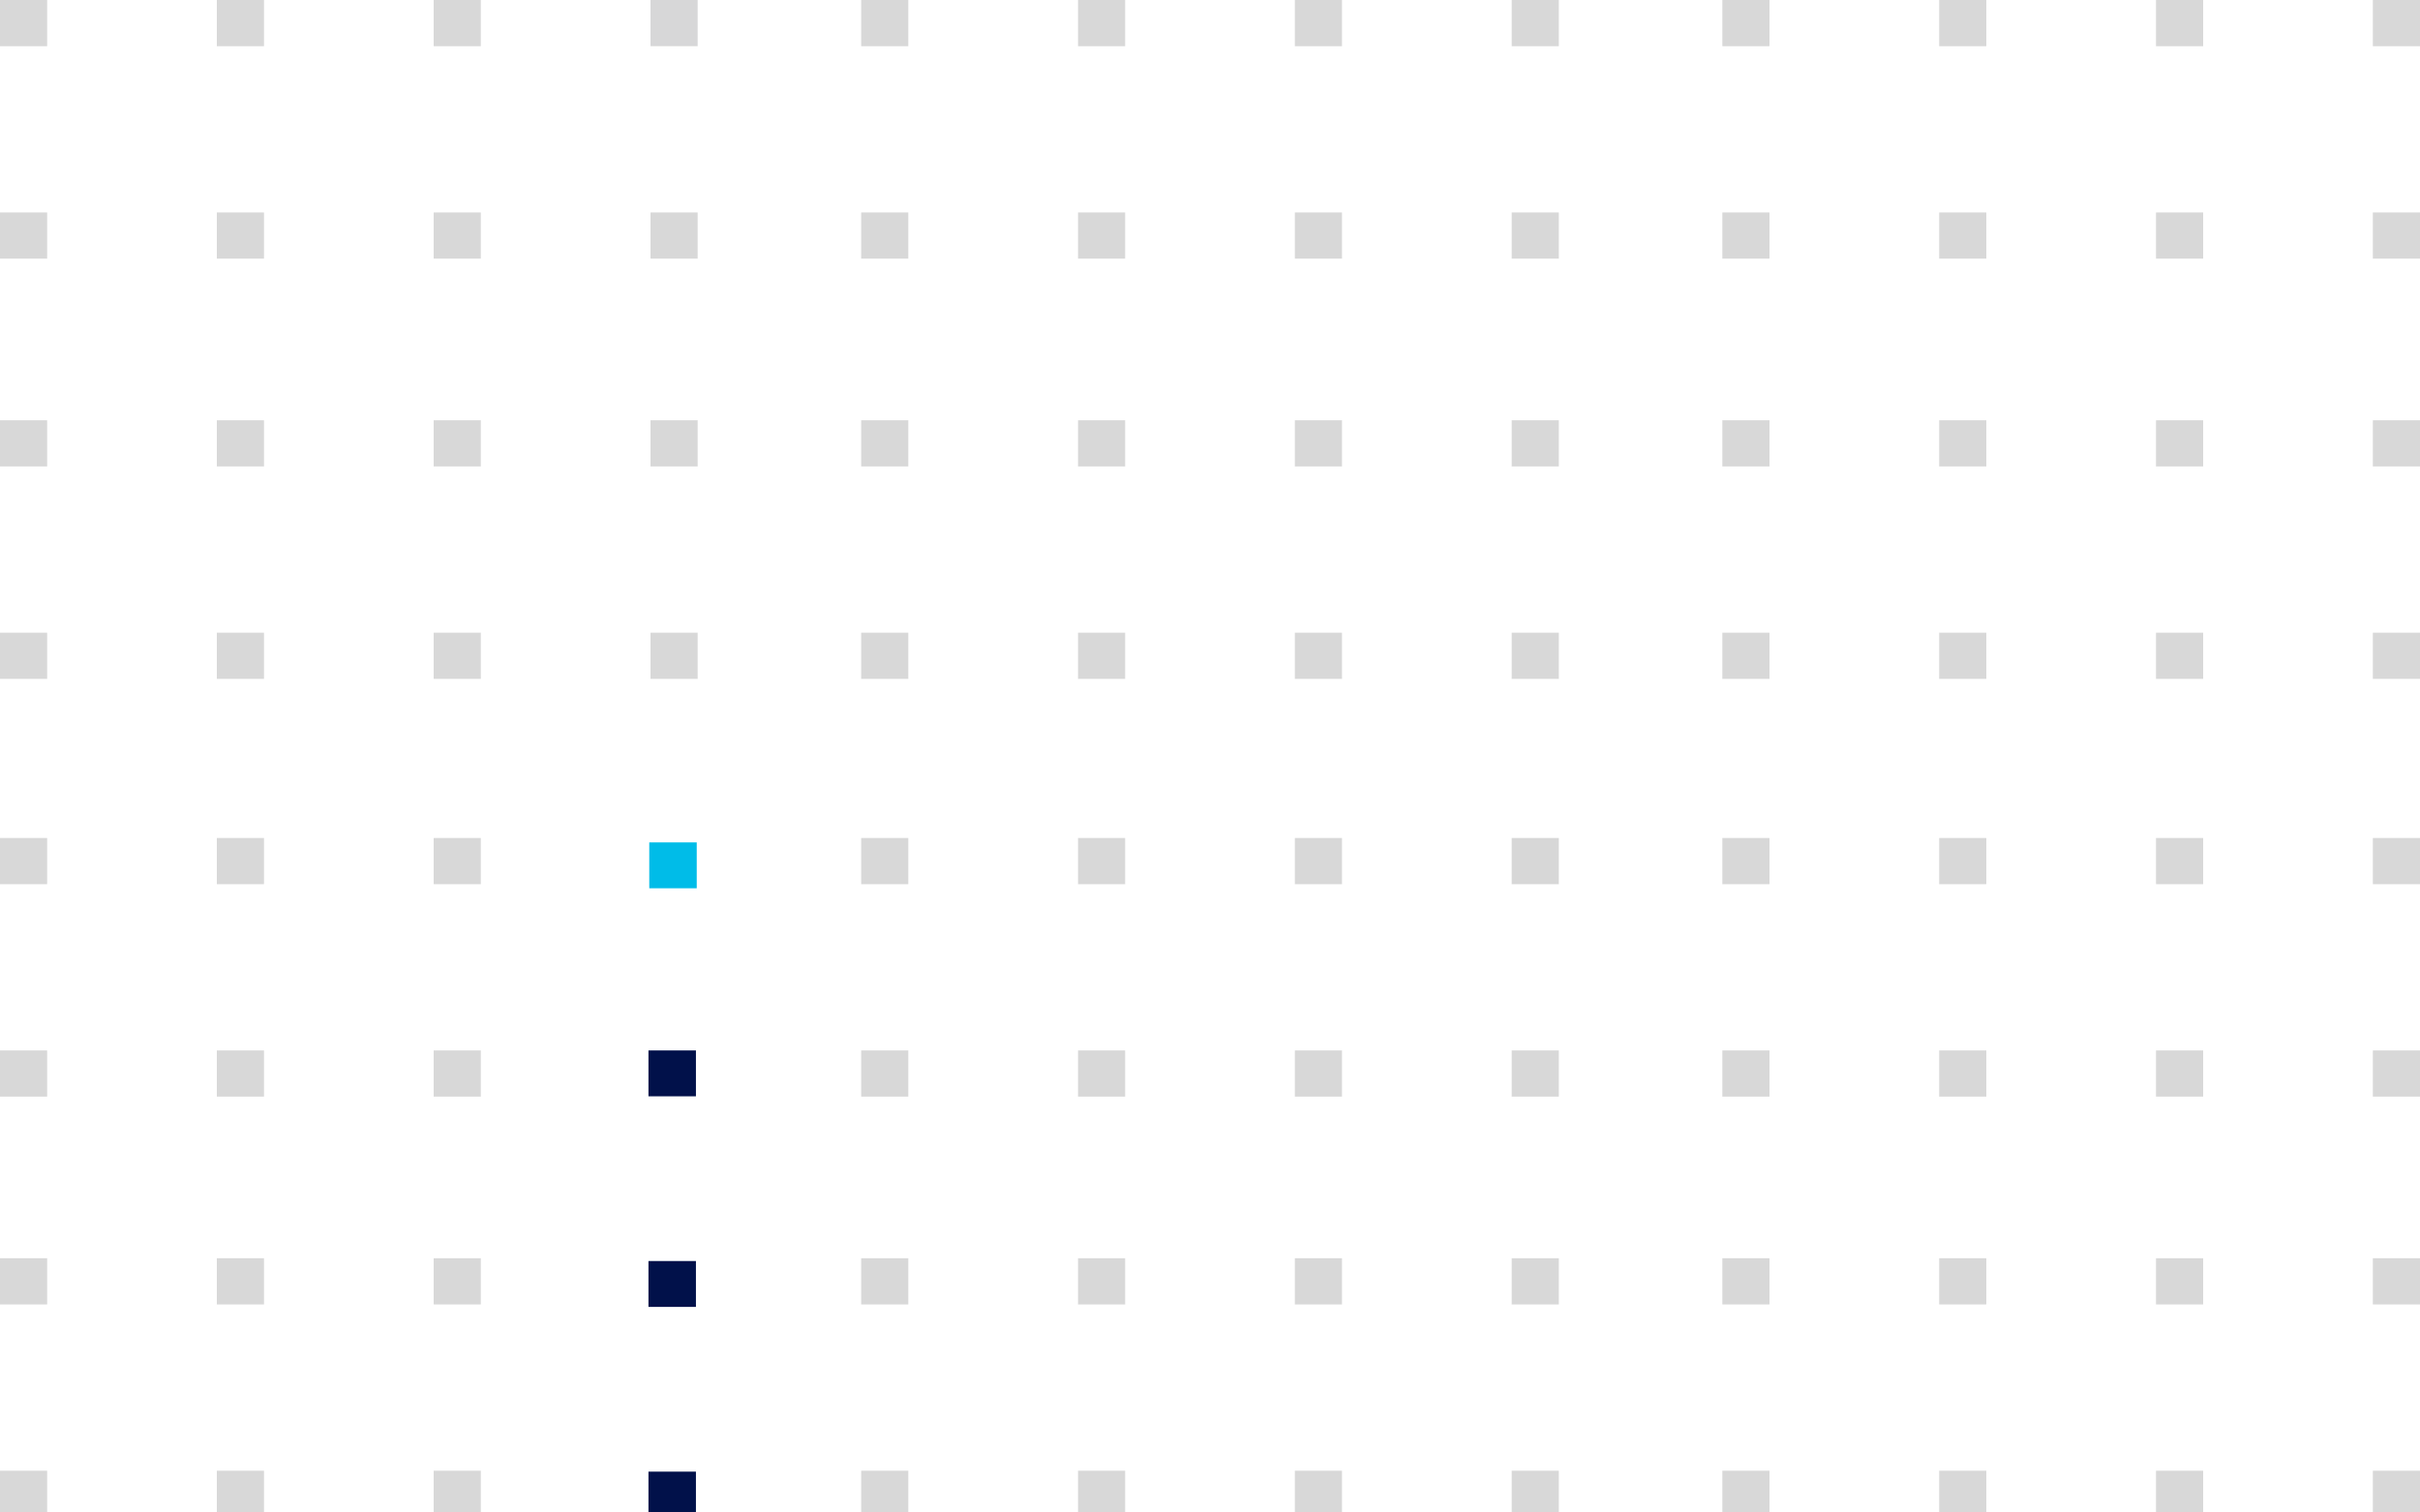 <svg width="160" height="100" viewBox="0 0 160 100" fill="none" xmlns="http://www.w3.org/2000/svg">
<g clip-path="url(#clip0_627_4486)">
<path fill-rule="evenodd" clip-rule="evenodd" d="M160 0L160 3.053L156.883 3.053L156.883 -1.35219e-07L160 0Z" fill="#D8D8D8"/>
<path fill-rule="evenodd" clip-rule="evenodd" d="M145.664 0L145.664 3.053L142.547 3.053L142.547 -1.34221e-07L145.664 0Z" fill="#D8D8D8"/>
<path fill-rule="evenodd" clip-rule="evenodd" d="M131.327 0L131.327 3.053L128.21 3.053L128.21 -1.34221e-07L131.327 0Z" fill="#D8D8D8"/>
<path fill-rule="evenodd" clip-rule="evenodd" d="M116.99 0L116.99 3.053L113.874 3.053L113.874 -1.34221e-07L116.99 0Z" fill="#D8D8D8"/>
<path fill-rule="evenodd" clip-rule="evenodd" d="M160 14.046L160 17.099L156.883 17.099L156.883 14.046L160 14.046Z" fill="#D8D8D8"/>
<path fill-rule="evenodd" clip-rule="evenodd" d="M145.664 14.046L145.664 17.099L142.547 17.099L142.547 14.046L145.664 14.046Z" fill="#D8D8D8"/>
<path fill-rule="evenodd" clip-rule="evenodd" d="M131.327 14.046L131.327 17.099L128.21 17.099L128.21 14.046L131.327 14.046Z" fill="#D8D8D8"/>
<path fill-rule="evenodd" clip-rule="evenodd" d="M116.99 14.046L116.99 17.099L113.874 17.099L113.874 14.046L116.99 14.046Z" fill="#D8D8D8"/>
<path fill-rule="evenodd" clip-rule="evenodd" d="M160 27.786L160 30.84L156.883 30.84L156.883 27.786L160 27.786Z" fill="#D8D8D8"/>
<path fill-rule="evenodd" clip-rule="evenodd" d="M145.664 27.786L145.664 30.84L142.547 30.84L142.547 27.786L145.664 27.786Z" fill="#D8D8D8"/>
<path fill-rule="evenodd" clip-rule="evenodd" d="M131.327 27.786L131.327 30.84L128.21 30.84L128.21 27.786L131.327 27.786Z" fill="#D8D8D8"/>
<path fill-rule="evenodd" clip-rule="evenodd" d="M116.99 27.786L116.99 30.84L113.874 30.84L113.874 27.786L116.99 27.786Z" fill="#D8D8D8"/>
<path fill-rule="evenodd" clip-rule="evenodd" d="M160 41.832L160 44.886L156.883 44.886L156.883 41.832L160 41.832Z" fill="#D8D8D8"/>
<path fill-rule="evenodd" clip-rule="evenodd" d="M145.664 41.832L145.664 44.886L142.547 44.886L142.547 41.832L145.664 41.832Z" fill="#D8D8D8"/>
<path fill-rule="evenodd" clip-rule="evenodd" d="M131.327 41.832L131.327 44.886L128.21 44.886L128.21 41.832L131.327 41.832Z" fill="#D8D8D8"/>
<path fill-rule="evenodd" clip-rule="evenodd" d="M116.99 41.832L116.99 44.886L113.874 44.886L113.874 41.832L116.99 41.832Z" fill="#D8D8D8"/>
<path fill-rule="evenodd" clip-rule="evenodd" d="M103.063 0L103.063 3.053L99.946 3.053L99.946 -1.34221e-07L103.063 0Z" fill="#D8D8D8"/>
<path fill-rule="evenodd" clip-rule="evenodd" d="M88.727 0L88.727 3.053L85.61 3.053L85.61 -1.34221e-07L88.727 0Z" fill="#D8D8D8"/>
<path fill-rule="evenodd" clip-rule="evenodd" d="M74.39 0L74.39 3.053L71.274 3.053L71.274 -1.34221e-07L74.39 0Z" fill="#D8D8D8"/>
<path fill-rule="evenodd" clip-rule="evenodd" d="M60.053 0L60.053 3.053L56.937 3.053L56.937 -1.34221e-07L60.053 0Z" fill="#D8D8D8"/>
<path fill-rule="evenodd" clip-rule="evenodd" d="M103.063 14.046L103.063 17.099L99.946 17.099L99.946 14.046L103.063 14.046Z" fill="#D8D8D8"/>
<path fill-rule="evenodd" clip-rule="evenodd" d="M88.727 14.046L88.727 17.099L85.61 17.099L85.61 14.046L88.727 14.046Z" fill="#D8D8D8"/>
<path fill-rule="evenodd" clip-rule="evenodd" d="M74.39 14.046L74.39 17.099L71.274 17.099L71.274 14.046L74.39 14.046Z" fill="#D8D8D8"/>
<path fill-rule="evenodd" clip-rule="evenodd" d="M60.053 14.046L60.053 17.099L56.937 17.099L56.937 14.046L60.053 14.046Z" fill="#D8D8D8"/>
<path fill-rule="evenodd" clip-rule="evenodd" d="M103.063 27.786L103.063 30.84L99.946 30.84L99.946 27.786L103.063 27.786Z" fill="#D8D8D8"/>
<path fill-rule="evenodd" clip-rule="evenodd" d="M88.727 27.786L88.727 30.84L85.61 30.84L85.61 27.786L88.727 27.786Z" fill="#D8D8D8"/>
<path fill-rule="evenodd" clip-rule="evenodd" d="M74.39 27.786L74.39 30.84L71.274 30.84L71.274 27.786L74.39 27.786Z" fill="#D8D8D8"/>
<path fill-rule="evenodd" clip-rule="evenodd" d="M60.053 27.786L60.053 30.84L56.937 30.84L56.937 27.786L60.053 27.786Z" fill="#D8D8D8"/>
<path fill-rule="evenodd" clip-rule="evenodd" d="M103.063 41.832L103.063 44.886L99.946 44.886L99.946 41.832L103.063 41.832Z" fill="#D8D8D8"/>
<path fill-rule="evenodd" clip-rule="evenodd" d="M88.727 41.832L88.727 44.886L85.61 44.886L85.61 41.832L88.727 41.832Z" fill="#D8D8D8"/>
<path fill-rule="evenodd" clip-rule="evenodd" d="M74.39 41.832L74.39 44.886L71.274 44.886L71.274 41.832L74.39 41.832Z" fill="#D8D8D8"/>
<path fill-rule="evenodd" clip-rule="evenodd" d="M60.053 41.832L60.053 44.886L56.937 44.886L56.937 41.832L60.053 41.832Z" fill="#D8D8D8"/>
<path fill-rule="evenodd" clip-rule="evenodd" d="M46.126 0L46.126 3.053L43.01 3.053L43.01 -1.34221e-07L46.126 0Z" fill="#D7D7D8"/>
<path fill-rule="evenodd" clip-rule="evenodd" d="M31.79 0L31.79 3.053L28.673 3.053L28.673 -1.34221e-07L31.79 0Z" fill="#D8D8D8"/>
<path fill-rule="evenodd" clip-rule="evenodd" d="M17.453 0L17.453 3.053L14.336 3.053L14.336 -1.34221e-07L17.453 0Z" fill="#D8D8D8"/>
<path fill-rule="evenodd" clip-rule="evenodd" d="M3.117 0L3.117 3.053L6.82906e-05 3.053L6.84261e-05 -1.34221e-07L3.117 0Z" fill="#D8D8D8"/>
<path fill-rule="evenodd" clip-rule="evenodd" d="M46.126 14.046L46.126 17.099L43.01 17.099L43.01 14.046L46.126 14.046Z" fill="#D8D8D8"/>
<path fill-rule="evenodd" clip-rule="evenodd" d="M31.79 14.046L31.79 17.099L28.673 17.099L28.673 14.046L31.79 14.046Z" fill="#D8D8D8"/>
<path fill-rule="evenodd" clip-rule="evenodd" d="M17.453 14.046L17.453 17.099L14.336 17.099L14.336 14.046L17.453 14.046Z" fill="#D8D8D8"/>
<path fill-rule="evenodd" clip-rule="evenodd" d="M3.117 14.046L3.117 17.099L-5.37824e-05 17.099L-5.36442e-05 14.046L3.117 14.046Z" fill="#D8D8D8"/>
<path fill-rule="evenodd" clip-rule="evenodd" d="M46.126 27.786L46.126 30.84L43.01 30.84L43.01 27.786L46.126 27.786Z" fill="#D8D8D8"/>
<path fill-rule="evenodd" clip-rule="evenodd" d="M31.79 27.786L31.79 30.84L28.673 30.84L28.673 27.786L31.79 27.786Z" fill="#D8D8D8"/>
<path fill-rule="evenodd" clip-rule="evenodd" d="M17.453 27.786L17.453 30.84L14.336 30.84L14.336 27.786L17.453 27.786Z" fill="#D8D8D8"/>
<path fill-rule="evenodd" clip-rule="evenodd" d="M3.117 27.786L3.117 30.84L-5.37824e-05 30.84L-5.36442e-05 27.786L3.117 27.786Z" fill="#D8D8D8"/>
<path fill-rule="evenodd" clip-rule="evenodd" d="M46.126 41.832L46.126 44.886L43.01 44.886L43.01 41.832L46.126 41.832Z" fill="#D8D8D8"/>
<path fill-rule="evenodd" clip-rule="evenodd" d="M31.79 41.832L31.79 44.886L28.673 44.886L28.673 41.832L31.79 41.832Z" fill="#D8D8D8"/>
<path fill-rule="evenodd" clip-rule="evenodd" d="M17.453 41.832L17.453 44.886L14.336 44.886L14.336 41.832L17.453 41.832Z" fill="#D8D8D8"/>
<path fill-rule="evenodd" clip-rule="evenodd" d="M3.117 41.832L3.117 44.886L-5.37824e-05 44.886L-5.36442e-05 41.832L3.117 41.832Z" fill="#D8D8D8"/>
<path fill-rule="evenodd" clip-rule="evenodd" d="M160 55.405L160 58.459L156.883 58.459L156.883 55.405L160 55.405Z" fill="#D8D8D8"/>
<path fill-rule="evenodd" clip-rule="evenodd" d="M145.664 55.405L145.664 58.459L142.547 58.459L142.547 55.405L145.664 55.405Z" fill="#D8D8D8"/>
<path fill-rule="evenodd" clip-rule="evenodd" d="M131.327 55.405L131.327 58.459L128.21 58.459L128.21 55.405L131.327 55.405Z" fill="#D8D8D8"/>
<path fill-rule="evenodd" clip-rule="evenodd" d="M116.99 55.405L116.99 58.459L113.874 58.459L113.874 55.405L116.99 55.405Z" fill="#D8D8D8"/>
<path fill-rule="evenodd" clip-rule="evenodd" d="M160 69.451L160 72.505L156.883 72.505L156.883 69.451L160 69.451Z" fill="#D8D8D8"/>
<path fill-rule="evenodd" clip-rule="evenodd" d="M145.664 69.451L145.664 72.505L142.547 72.505L142.547 69.451L145.664 69.451Z" fill="#D8D8D8"/>
<path fill-rule="evenodd" clip-rule="evenodd" d="M131.327 69.451L131.327 72.505L128.21 72.505L128.21 69.451L131.327 69.451Z" fill="#D8D8D8"/>
<path fill-rule="evenodd" clip-rule="evenodd" d="M116.99 69.451L116.99 72.505L113.874 72.505L113.874 69.451L116.99 69.451Z" fill="#D8D8D8"/>
<path fill-rule="evenodd" clip-rule="evenodd" d="M160 83.191L160 86.245L156.883 86.245L156.883 83.191L160 83.191Z" fill="#D8D8D8"/>
<path fill-rule="evenodd" clip-rule="evenodd" d="M145.664 83.192L145.664 86.245L142.547 86.245L142.547 83.192L145.664 83.192Z" fill="#D8D8D8"/>
<path fill-rule="evenodd" clip-rule="evenodd" d="M131.327 83.191L131.327 86.245L128.21 86.245L128.21 83.191L131.327 83.191Z" fill="#D8D8D8"/>
<path fill-rule="evenodd" clip-rule="evenodd" d="M116.99 83.191L116.99 86.245L113.874 86.245L113.874 83.191L116.99 83.191Z" fill="#D8D8D8"/>
<path fill-rule="evenodd" clip-rule="evenodd" d="M160 97.237L160 100.291L156.883 100.291L156.883 97.237L160 97.237Z" fill="#D8D8D8"/>
<path fill-rule="evenodd" clip-rule="evenodd" d="M145.664 97.237L145.664 100.291L142.547 100.291L142.547 97.237L145.664 97.237Z" fill="#D8D8D8"/>
<path fill-rule="evenodd" clip-rule="evenodd" d="M131.327 97.237L131.327 100.291L128.21 100.291L128.21 97.237L131.327 97.237Z" fill="#D8D8D8"/>
<path fill-rule="evenodd" clip-rule="evenodd" d="M116.99 97.237L116.99 100.291L113.874 100.291L113.874 97.237L116.99 97.237Z" fill="#D8D8D8"/>
<path fill-rule="evenodd" clip-rule="evenodd" d="M103.063 55.405L103.063 58.459L99.946 58.459L99.946 55.405L103.063 55.405Z" fill="#D7D7D7"/>
<path fill-rule="evenodd" clip-rule="evenodd" d="M88.727 55.405L88.727 58.459L85.61 58.459L85.61 55.405L88.727 55.405Z" fill="#D8D8D8"/>
<path fill-rule="evenodd" clip-rule="evenodd" d="M74.39 55.405L74.39 58.459L71.274 58.459L71.274 55.405L74.39 55.405Z" fill="#D8D8D8"/>
<path fill-rule="evenodd" clip-rule="evenodd" d="M60.053 55.405L60.053 58.459L56.937 58.459L56.937 55.405L60.053 55.405Z" fill="#D8D8D8"/>
<path fill-rule="evenodd" clip-rule="evenodd" d="M103.063 69.451L103.063 72.505L99.946 72.505L99.946 69.451L103.063 69.451Z" fill="#D8D8D8"/>
<path fill-rule="evenodd" clip-rule="evenodd" d="M88.727 69.451L88.727 72.505L85.61 72.505L85.61 69.451L88.727 69.451Z" fill="#D8D8D8"/>
<path fill-rule="evenodd" clip-rule="evenodd" d="M74.39 69.451L74.39 72.505L71.274 72.505L71.274 69.451L74.39 69.451Z" fill="#D8D8D8"/>
<path fill-rule="evenodd" clip-rule="evenodd" d="M60.053 69.451L60.053 72.505L56.937 72.505L56.937 69.451L60.053 69.451Z" fill="#D8D8D8"/>
<path fill-rule="evenodd" clip-rule="evenodd" d="M103.063 83.192L103.063 86.245L99.946 86.245L99.946 83.192L103.063 83.192Z" fill="#D8D8D8"/>
<path fill-rule="evenodd" clip-rule="evenodd" d="M88.727 83.191L88.727 86.245L85.61 86.245L85.61 83.191L88.727 83.191Z" fill="#D8D8D8"/>
<path fill-rule="evenodd" clip-rule="evenodd" d="M74.39 83.192L74.39 86.245L71.274 86.245L71.274 83.192L74.39 83.192Z" fill="#D8D8D8"/>
<path fill-rule="evenodd" clip-rule="evenodd" d="M60.053 83.192L60.053 86.245L56.937 86.245L56.937 83.192L60.053 83.192Z" fill="#D8D8D8"/>
<path fill-rule="evenodd" clip-rule="evenodd" d="M103.063 97.237L103.063 100.291L99.946 100.291L99.946 97.237L103.063 97.237Z" fill="#D8D8D8"/>
<path fill-rule="evenodd" clip-rule="evenodd" d="M88.727 97.237L88.727 100.291L85.61 100.291L85.61 97.237L88.727 97.237Z" fill="#D8D8D8"/>
<path fill-rule="evenodd" clip-rule="evenodd" d="M74.39 97.237L74.39 100.291L71.274 100.291L71.274 97.237L74.39 97.237Z" fill="#D8D8D8"/>
<path fill-rule="evenodd" clip-rule="evenodd" d="M60.053 97.237L60.053 100.291L56.937 100.291L56.937 97.237L60.053 97.237Z" fill="#D8D8D8"/>
<path fill-rule="evenodd" clip-rule="evenodd" d="M31.79 55.405L31.79 58.459L28.673 58.459L28.673 55.405L31.79 55.405Z" fill="#D8D8D8"/>
<path fill-rule="evenodd" clip-rule="evenodd" d="M17.453 55.405L17.453 58.459L14.336 58.459L14.336 55.405L17.453 55.405Z" fill="#D8D8D8"/>
<path fill-rule="evenodd" clip-rule="evenodd" d="M3.117 55.405L3.117 58.459L-5.37824e-05 58.459L-5.36442e-05 55.405L3.117 55.405Z" fill="#D8D8D8"/>
<path fill-rule="evenodd" clip-rule="evenodd" d="M31.79 69.451L31.79 72.505L28.673 72.505L28.673 69.451L31.79 69.451Z" fill="#D8D8D8"/>
<path fill-rule="evenodd" clip-rule="evenodd" d="M17.453 69.451L17.453 72.505L14.336 72.505L14.336 69.451L17.453 69.451Z" fill="#D8D8D8"/>
<path fill-rule="evenodd" clip-rule="evenodd" d="M3.117 69.451L3.117 72.505L-5.37824e-05 72.505L-5.36442e-05 69.451L3.117 69.451Z" fill="#D8D8D8"/>
<path fill-rule="evenodd" clip-rule="evenodd" d="M31.79 83.192L31.79 86.245L28.673 86.245L28.673 83.192L31.79 83.192Z" fill="#D8D8D8"/>
<path fill-rule="evenodd" clip-rule="evenodd" d="M17.453 83.191L17.453 86.245L14.336 86.245L14.336 83.191L17.453 83.191Z" fill="#D8D8D8"/>
<path fill-rule="evenodd" clip-rule="evenodd" d="M3.117 83.191L3.117 86.245L-5.37824e-05 86.245L-5.36442e-05 83.191L3.117 83.191Z" fill="#D8D8D8"/>
<path fill-rule="evenodd" clip-rule="evenodd" d="M31.79 97.237L31.79 100.291L28.673 100.291L28.673 97.237L31.79 97.237Z" fill="#D8D8D8"/>
<path fill-rule="evenodd" clip-rule="evenodd" d="M17.453 97.237L17.453 100.291L14.336 100.291L14.336 97.237L17.453 97.237Z" fill="#D8D8D8"/>
<path fill-rule="evenodd" clip-rule="evenodd" d="M3.117 97.237L3.117 100.291L-5.37824e-05 100.291L-5.36442e-05 97.237L3.117 97.237Z" fill="#D8D8D8"/>
<path fill-rule="evenodd" clip-rule="evenodd" d="M42.874 69.451H46.012V72.484H42.874V69.451Z" fill="#01114A"/>
<path fill-rule="evenodd" clip-rule="evenodd" d="M42.874 83.375H46.012V86.408H42.874V83.375Z" fill="#01114A"/>
<path fill-rule="evenodd" clip-rule="evenodd" d="M42.874 97.299H46.012V100.332H42.874V97.299Z" fill="#01114A"/>
<path fill-rule="evenodd" clip-rule="evenodd" d="M42.927 55.696H46.065V58.729H42.927V55.696Z" fill="#00BCE8"/>
</g>
<defs>
<clipPath id="clip0_627_4486">
<rect width="160" height="100" fill="white"/>
</clipPath>
</defs>
</svg>
